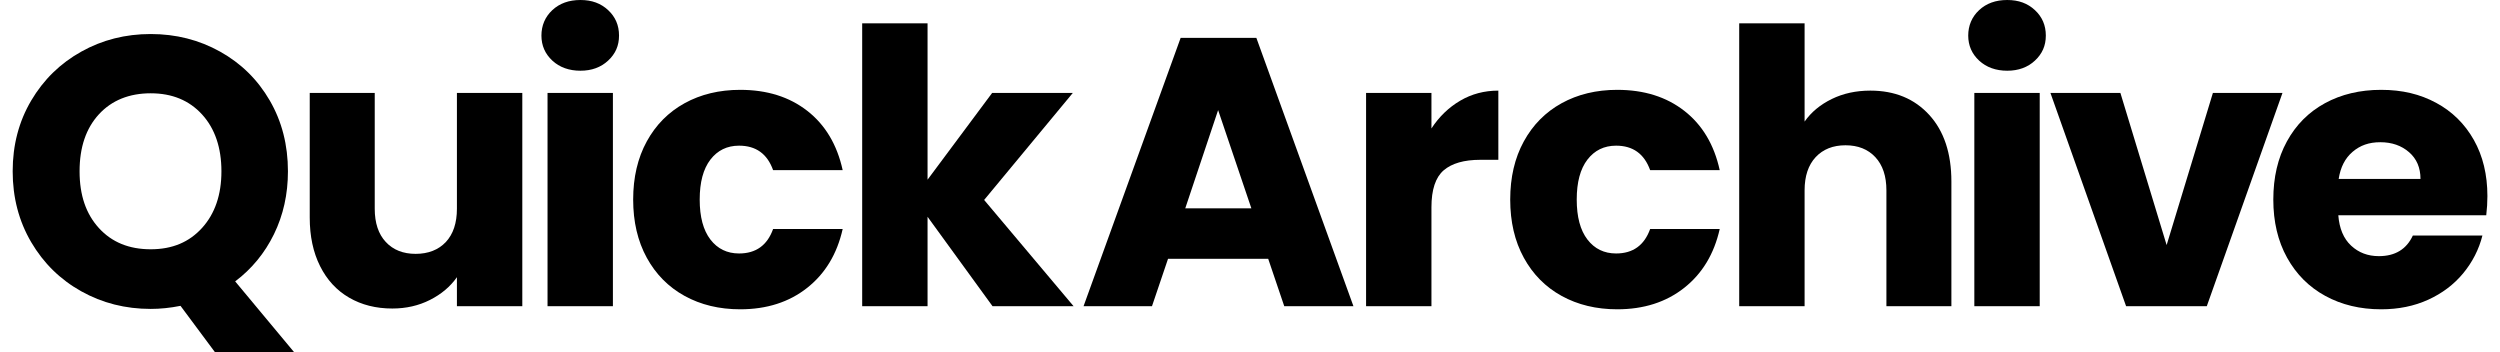 <svg width="142" height="20" viewBox="0 0 142 20" fill="none" xmlns="http://www.w3.org/2000/svg">
<g id="logo_black_20px">
<g id="Group 882">
<path id="Vector" d="M12.207 20L10.253 17.372C9.673 17.488 9.109 17.546 8.559 17.546C7.126 17.546 5.812 17.214 4.618 16.547C3.424 15.881 2.475 14.951 1.773 13.757C1.072 12.562 0.72 11.22 0.72 9.729C0.72 8.237 1.072 6.899 1.773 5.711C2.475 4.523 3.424 3.598 4.618 2.932C5.812 2.265 7.126 1.933 8.559 1.933C9.992 1.933 11.306 2.265 12.501 2.932C13.695 3.598 14.635 4.523 15.324 5.711C16.012 6.899 16.355 8.237 16.355 9.729C16.355 11.031 16.09 12.222 15.562 13.301C15.035 14.38 14.299 15.273 13.358 15.983L16.703 20H12.207ZM5.617 12.953C6.349 13.757 7.328 14.159 8.559 14.159C9.791 14.159 10.748 13.752 11.48 12.943C12.212 12.133 12.577 11.06 12.577 9.729C12.577 8.397 12.212 7.307 11.48 6.504C10.748 5.7 9.775 5.299 8.559 5.299C7.343 5.299 6.349 5.696 5.617 6.493C4.885 7.29 4.52 8.367 4.52 9.729C4.52 11.09 4.885 12.15 5.617 12.953Z" fill="black"/>
<path id="Vector_2" d="M29.667 5.277V17.394H25.953V15.744C25.578 16.28 25.067 16.71 24.422 17.036C23.777 17.362 23.065 17.524 22.284 17.524C21.356 17.524 20.54 17.318 19.83 16.906C19.119 16.493 18.57 15.896 18.179 15.114C17.788 14.332 17.593 13.414 17.593 12.356V5.277H21.285V11.857C21.285 12.667 21.495 13.296 21.914 13.746C22.333 14.195 22.898 14.419 23.608 14.419C24.318 14.419 24.904 14.195 25.324 13.746C25.743 13.296 25.953 12.667 25.953 11.857V5.277H29.667Z" fill="black"/>
<path id="Vector_3" d="M31.372 3.442C30.959 3.058 30.753 2.584 30.753 2.02C30.753 1.455 30.959 0.96 31.372 0.575C31.784 0.191 32.316 3.05176e-05 32.968 3.05176e-05C33.619 3.05176e-05 34.129 0.191 34.542 0.575C34.955 0.96 35.161 1.44 35.161 2.02C35.161 2.599 34.955 3.058 34.542 3.442C34.129 3.826 33.604 4.017 32.968 4.017C32.331 4.017 31.784 3.826 31.372 3.442ZM34.813 5.277V17.394H31.1V5.277H34.813Z" fill="black"/>
<path id="Vector_4" d="M36.735 8.035C37.25 7.094 37.967 6.369 38.885 5.863C39.804 5.357 40.857 5.103 42.045 5.103C43.565 5.103 44.835 5.501 45.856 6.298C46.876 7.094 47.545 8.215 47.864 9.663H43.912C43.58 8.736 42.935 8.274 41.98 8.274C41.3 8.274 40.757 8.539 40.351 9.066C39.945 9.594 39.743 10.352 39.743 11.335C39.743 12.319 39.945 13.077 40.351 13.605C40.757 14.133 41.3 14.397 41.98 14.397C42.935 14.397 43.58 13.935 43.912 13.008H47.864C47.545 14.426 46.872 15.542 45.845 16.352C44.818 17.162 43.55 17.568 42.045 17.568C40.857 17.568 39.804 17.314 38.885 16.808C37.967 16.302 37.25 15.577 36.735 14.636C36.221 13.696 35.964 12.595 35.964 11.335C35.964 10.076 36.221 8.975 36.735 8.035Z" fill="black"/>
<path id="Vector_5" d="M56.377 17.394L52.685 12.313V17.394H48.972V1.325H52.685V10.206L56.355 5.277H60.937L55.899 11.357L60.981 17.394H56.377Z" fill="black"/>
<path id="Vector_6" d="M72.034 14.701H66.344L65.432 17.394H61.545L67.061 2.15H71.361L76.876 17.394H72.946L72.034 14.701ZM71.078 11.835L69.189 6.254L67.322 11.835H71.078Z" fill="black"/>
<path id="Vector_7" d="M82.935 5.722C83.586 5.338 84.31 5.147 85.106 5.147V9.077H84.086C83.159 9.077 82.464 9.277 82.001 9.674C81.539 10.072 81.306 10.771 81.306 11.77V17.394H77.593V5.277H81.306V7.296C81.741 6.63 82.284 6.106 82.935 5.722Z" fill="black"/>
<path id="Vector_8" d="M86.551 8.035C87.065 7.094 87.782 6.369 88.7 5.863C89.619 5.357 90.672 5.103 91.86 5.103C93.38 5.103 94.65 5.501 95.671 6.298C96.692 7.094 97.361 8.215 97.68 9.663H93.728C93.393 8.736 92.75 8.274 91.795 8.274C91.115 8.274 90.572 8.539 90.166 9.066C89.76 9.594 89.558 10.352 89.558 11.335C89.558 12.319 89.76 13.077 90.166 13.605C90.572 14.133 91.115 14.397 91.795 14.397C92.75 14.397 93.395 13.935 93.728 13.008H97.68C97.361 14.426 96.687 15.542 95.66 16.352C94.633 17.162 93.365 17.568 91.86 17.568C90.672 17.568 89.619 17.314 88.7 16.808C87.782 16.302 87.065 15.577 86.551 14.636C86.036 13.696 85.78 12.595 85.78 11.335C85.78 10.076 86.036 8.975 86.551 8.035Z" fill="black"/>
<path id="Vector_9" d="M109.58 6.526C110.42 7.444 110.839 8.708 110.839 10.315V17.394H107.148V10.814C107.148 10.004 106.937 9.375 106.518 8.925C106.099 8.476 105.534 8.252 104.824 8.252C104.114 8.252 103.55 8.476 103.13 8.925C102.711 9.375 102.501 10.004 102.501 10.814V17.394H98.787V1.325H102.501V6.906C102.876 6.369 103.391 5.944 104.043 5.624C104.694 5.305 105.426 5.147 106.236 5.147C107.626 5.147 108.74 5.607 109.58 6.526Z" fill="black"/>
<path id="Vector_10" d="M112.414 3.442C112.001 3.058 111.795 2.584 111.795 2.02C111.795 1.455 112.001 0.96 112.414 0.575C112.826 0.191 113.358 3.05176e-05 114.01 3.05176e-05C114.661 3.05176e-05 115.172 0.191 115.584 0.575C115.997 0.96 116.203 1.44 116.203 2.02C116.203 2.599 115.997 3.058 115.584 3.442C115.172 3.826 114.646 4.017 114.01 4.017C113.374 4.017 112.826 3.826 112.414 3.442ZM115.856 5.277V17.394H112.142V5.277H115.856Z" fill="black"/>
<path id="Vector_11" d="M123.065 13.92L125.693 5.277H129.645L125.345 17.394H120.763L116.464 5.277H120.438L123.065 13.92Z" fill="black"/>
<path id="Vector_12" d="M141.219 12.226H132.816C132.874 12.979 133.115 13.555 133.543 13.952C133.969 14.35 134.494 14.549 135.117 14.549C136.045 14.549 136.687 14.159 137.05 13.377H141.002C140.8 14.174 140.433 14.89 139.906 15.527C139.378 16.163 138.716 16.662 137.919 17.025C137.122 17.388 136.231 17.568 135.248 17.568C134.06 17.568 133.004 17.314 132.077 16.808C131.15 16.302 130.427 15.577 129.906 14.636C129.384 13.696 129.124 12.595 129.124 11.335C129.124 10.076 129.38 8.975 129.895 8.035C130.409 7.094 131.128 6.369 132.055 5.863C132.983 5.357 134.047 5.103 135.248 5.103C136.449 5.103 137.463 5.349 138.375 5.842C139.287 6.334 139.999 7.036 140.514 7.948C141.028 8.86 141.285 9.924 141.285 11.14C141.285 11.488 141.263 11.85 141.219 12.226ZM137.484 10.163C137.484 9.527 137.267 9.018 136.833 8.643C136.399 8.267 135.856 8.078 135.204 8.078C134.553 8.078 134.058 8.258 133.63 8.621C133.202 8.984 132.939 9.496 132.837 10.163H137.484Z" fill="black"/>
</g>
</g>
</svg>
